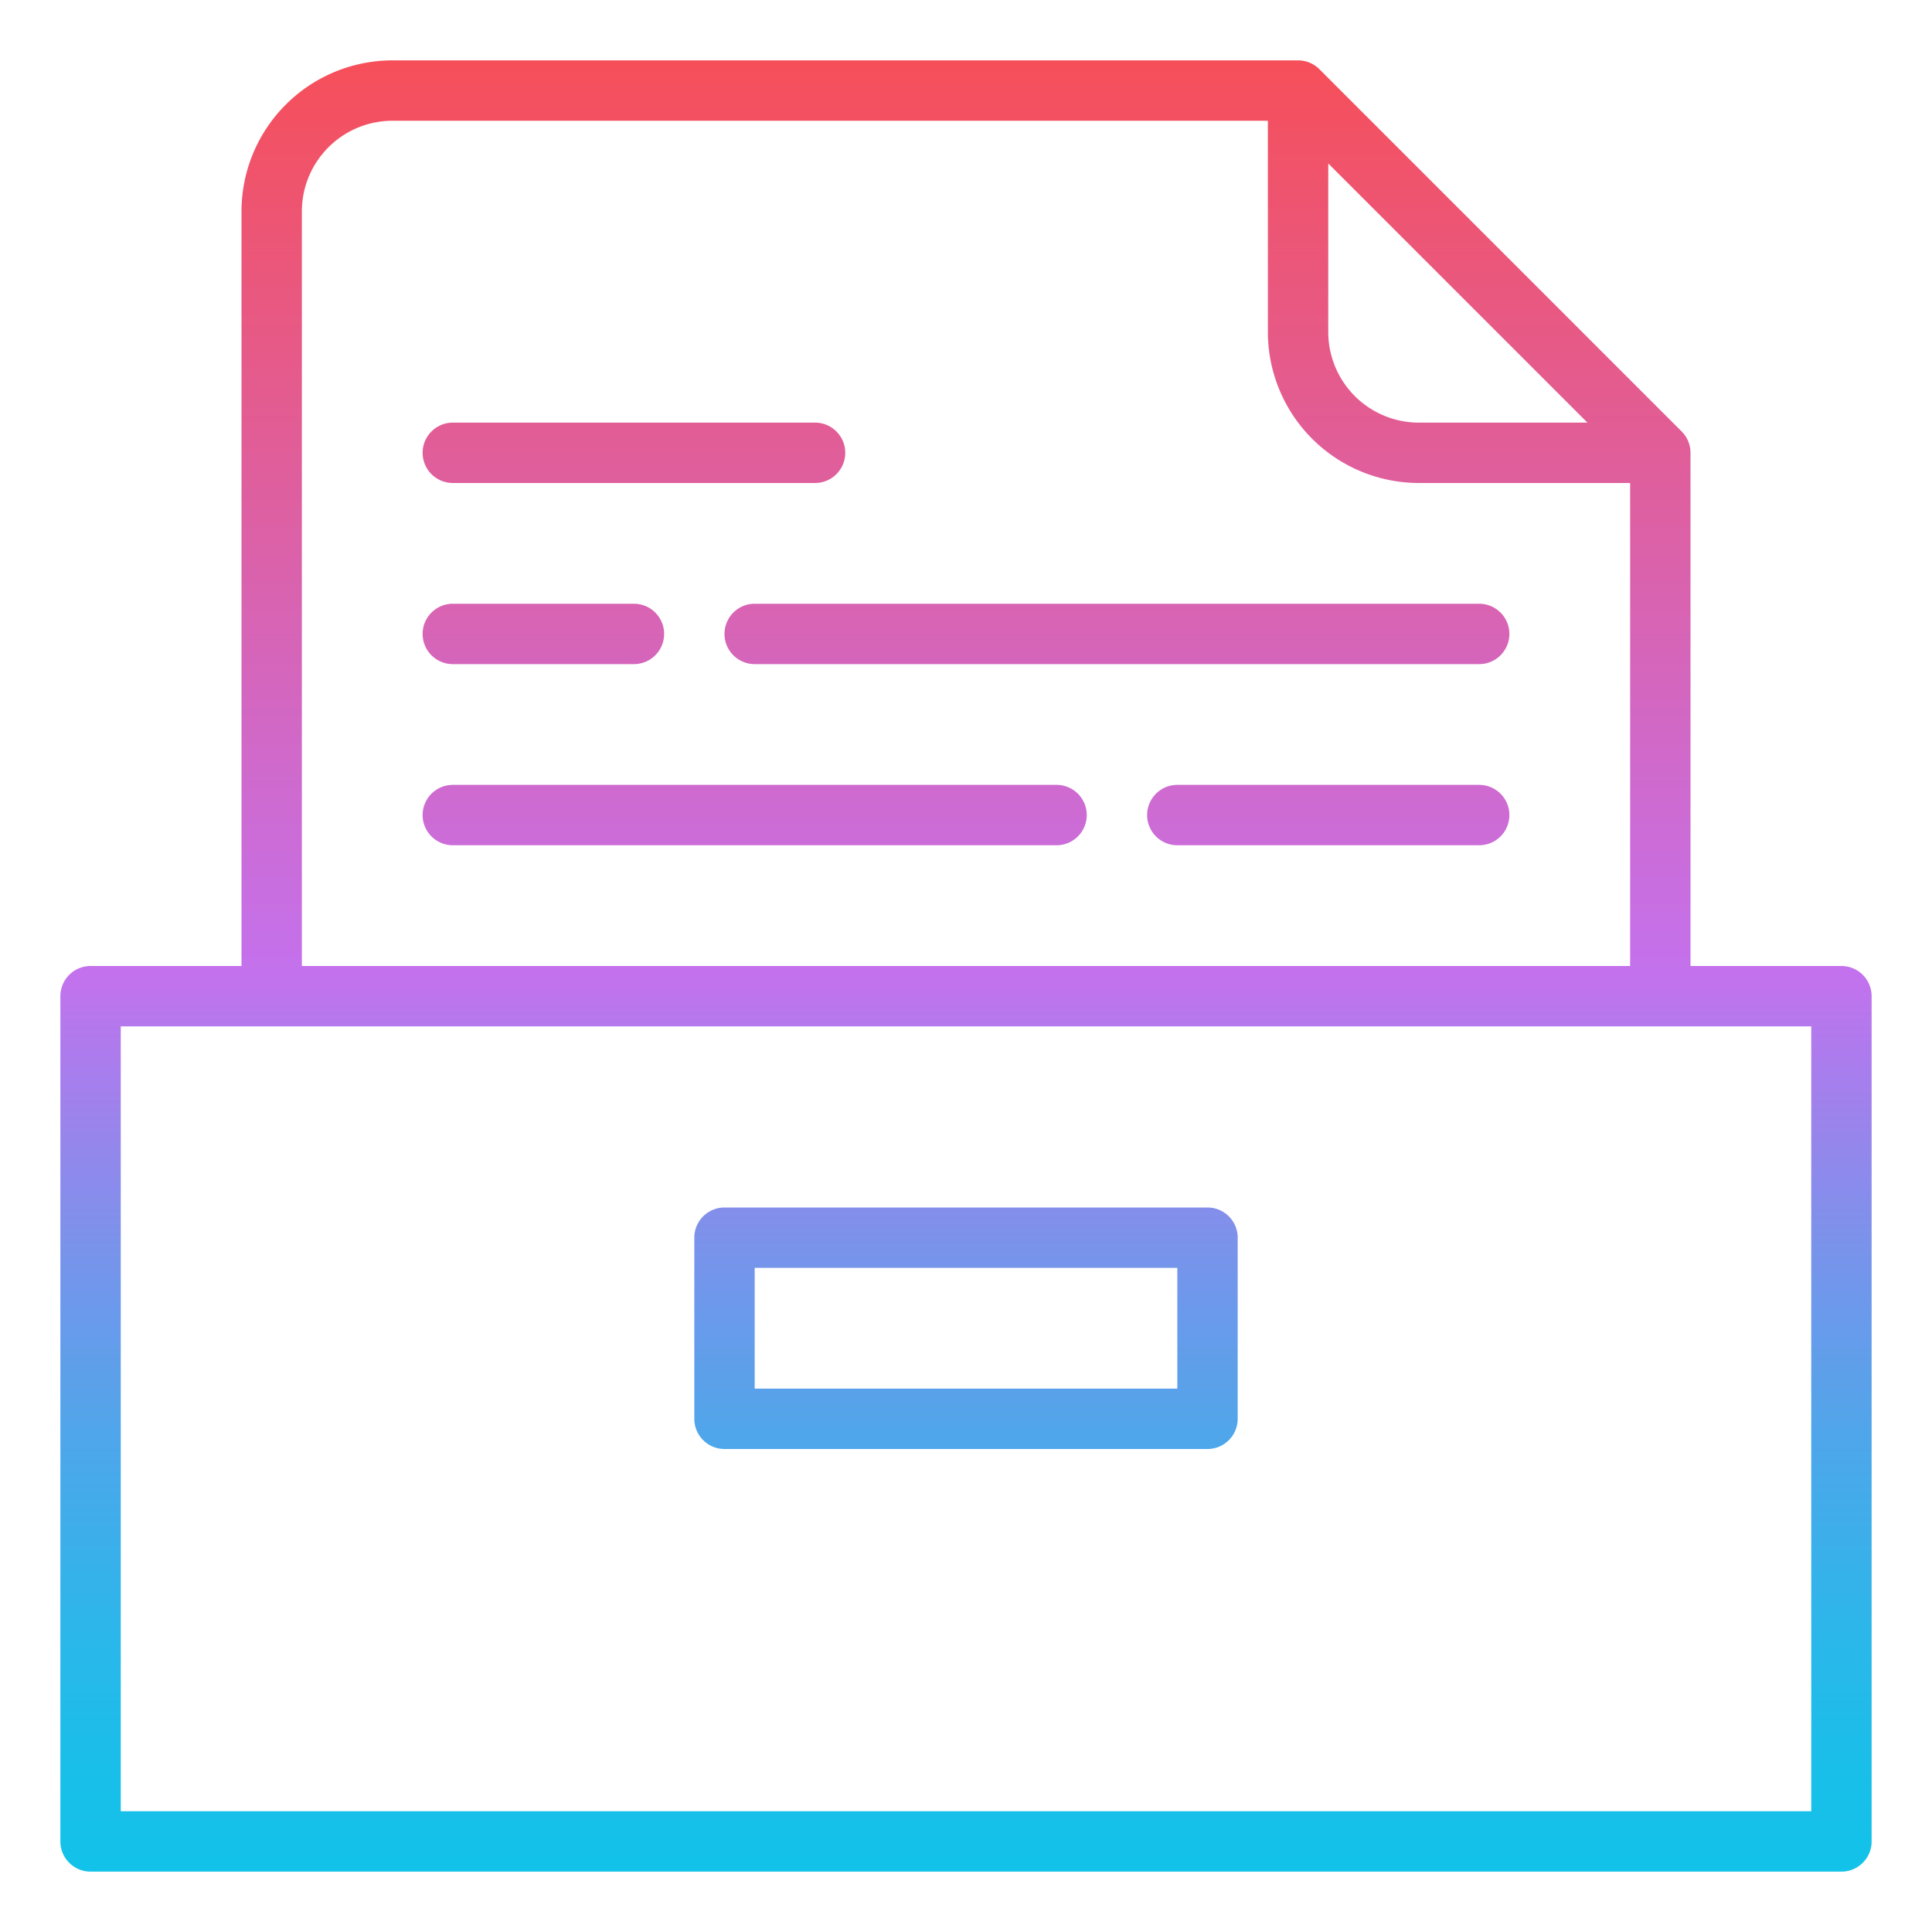 <svg id="Gradient" height="512" viewBox="0 0 512 512" width="512" xmlns="http://www.w3.org/2000/svg" xmlns:xlink="http://www.w3.org/1999/xlink"><linearGradient id="JShine" gradientUnits="userSpaceOnUse" x1="256" x2="256" y1="496" y2="16"><stop offset="0" stop-color="#12c2e9"/><stop offset=".056" stop-color="#19bfe9"/><stop offset=".137" stop-color="#2db6ea"/><stop offset=".235" stop-color="#4da7ea"/><stop offset=".344" stop-color="#7993eb"/><stop offset=".462" stop-color="#b279ed"/><stop offset=".497" stop-color="#c471ed"/><stop offset="1" stop-color="#f64f59"/></linearGradient><path d="m400 168a8 8 0 0 1 -8 8h-192a8 8 0 0 1 0-16h192a8 8 0 0 1 8 8zm-120 40h-160a8 8 0 0 0 0 16h160a8 8 0 0 0 0-16zm-160-32h48a8 8 0 0 0 0-16h-48a8 8 0 0 0 0 16zm272 32h-80a8 8 0 0 0 0 16h80a8 8 0 0 0 0-16zm-272-80h96a8 8 0 0 0 0-16h-96a8 8 0 0 0 0 16zm376 136v224a8 8 0 0 1 -8 8h-464a8 8 0 0 1 -8-8v-224a8 8 0 0 1 8-8h40v-200a40.045 40.045 0 0 1 40-40h240a8 8 0 0 1 5.657 2.343l96 96a8 8 0 0 1 2.343 5.657v136h40a8 8 0 0 1 8 8zm-144-176a24.027 24.027 0 0 0 24 24h44.687l-68.687-68.686zm-272 168h352v-128h-56a40.045 40.045 0 0 1 -40-40v-56h-232a24.027 24.027 0 0 0 -24 24zm400 16h-448v208h448zm-296 104v-48a8 8 0 0 1 8-8h128a8 8 0 0 1 8 8v48a8 8 0 0 1 -8 8h-128a8 8 0 0 1 -8-8zm16-8h112v-32h-112z" fill="url(#JShine)"/></svg>